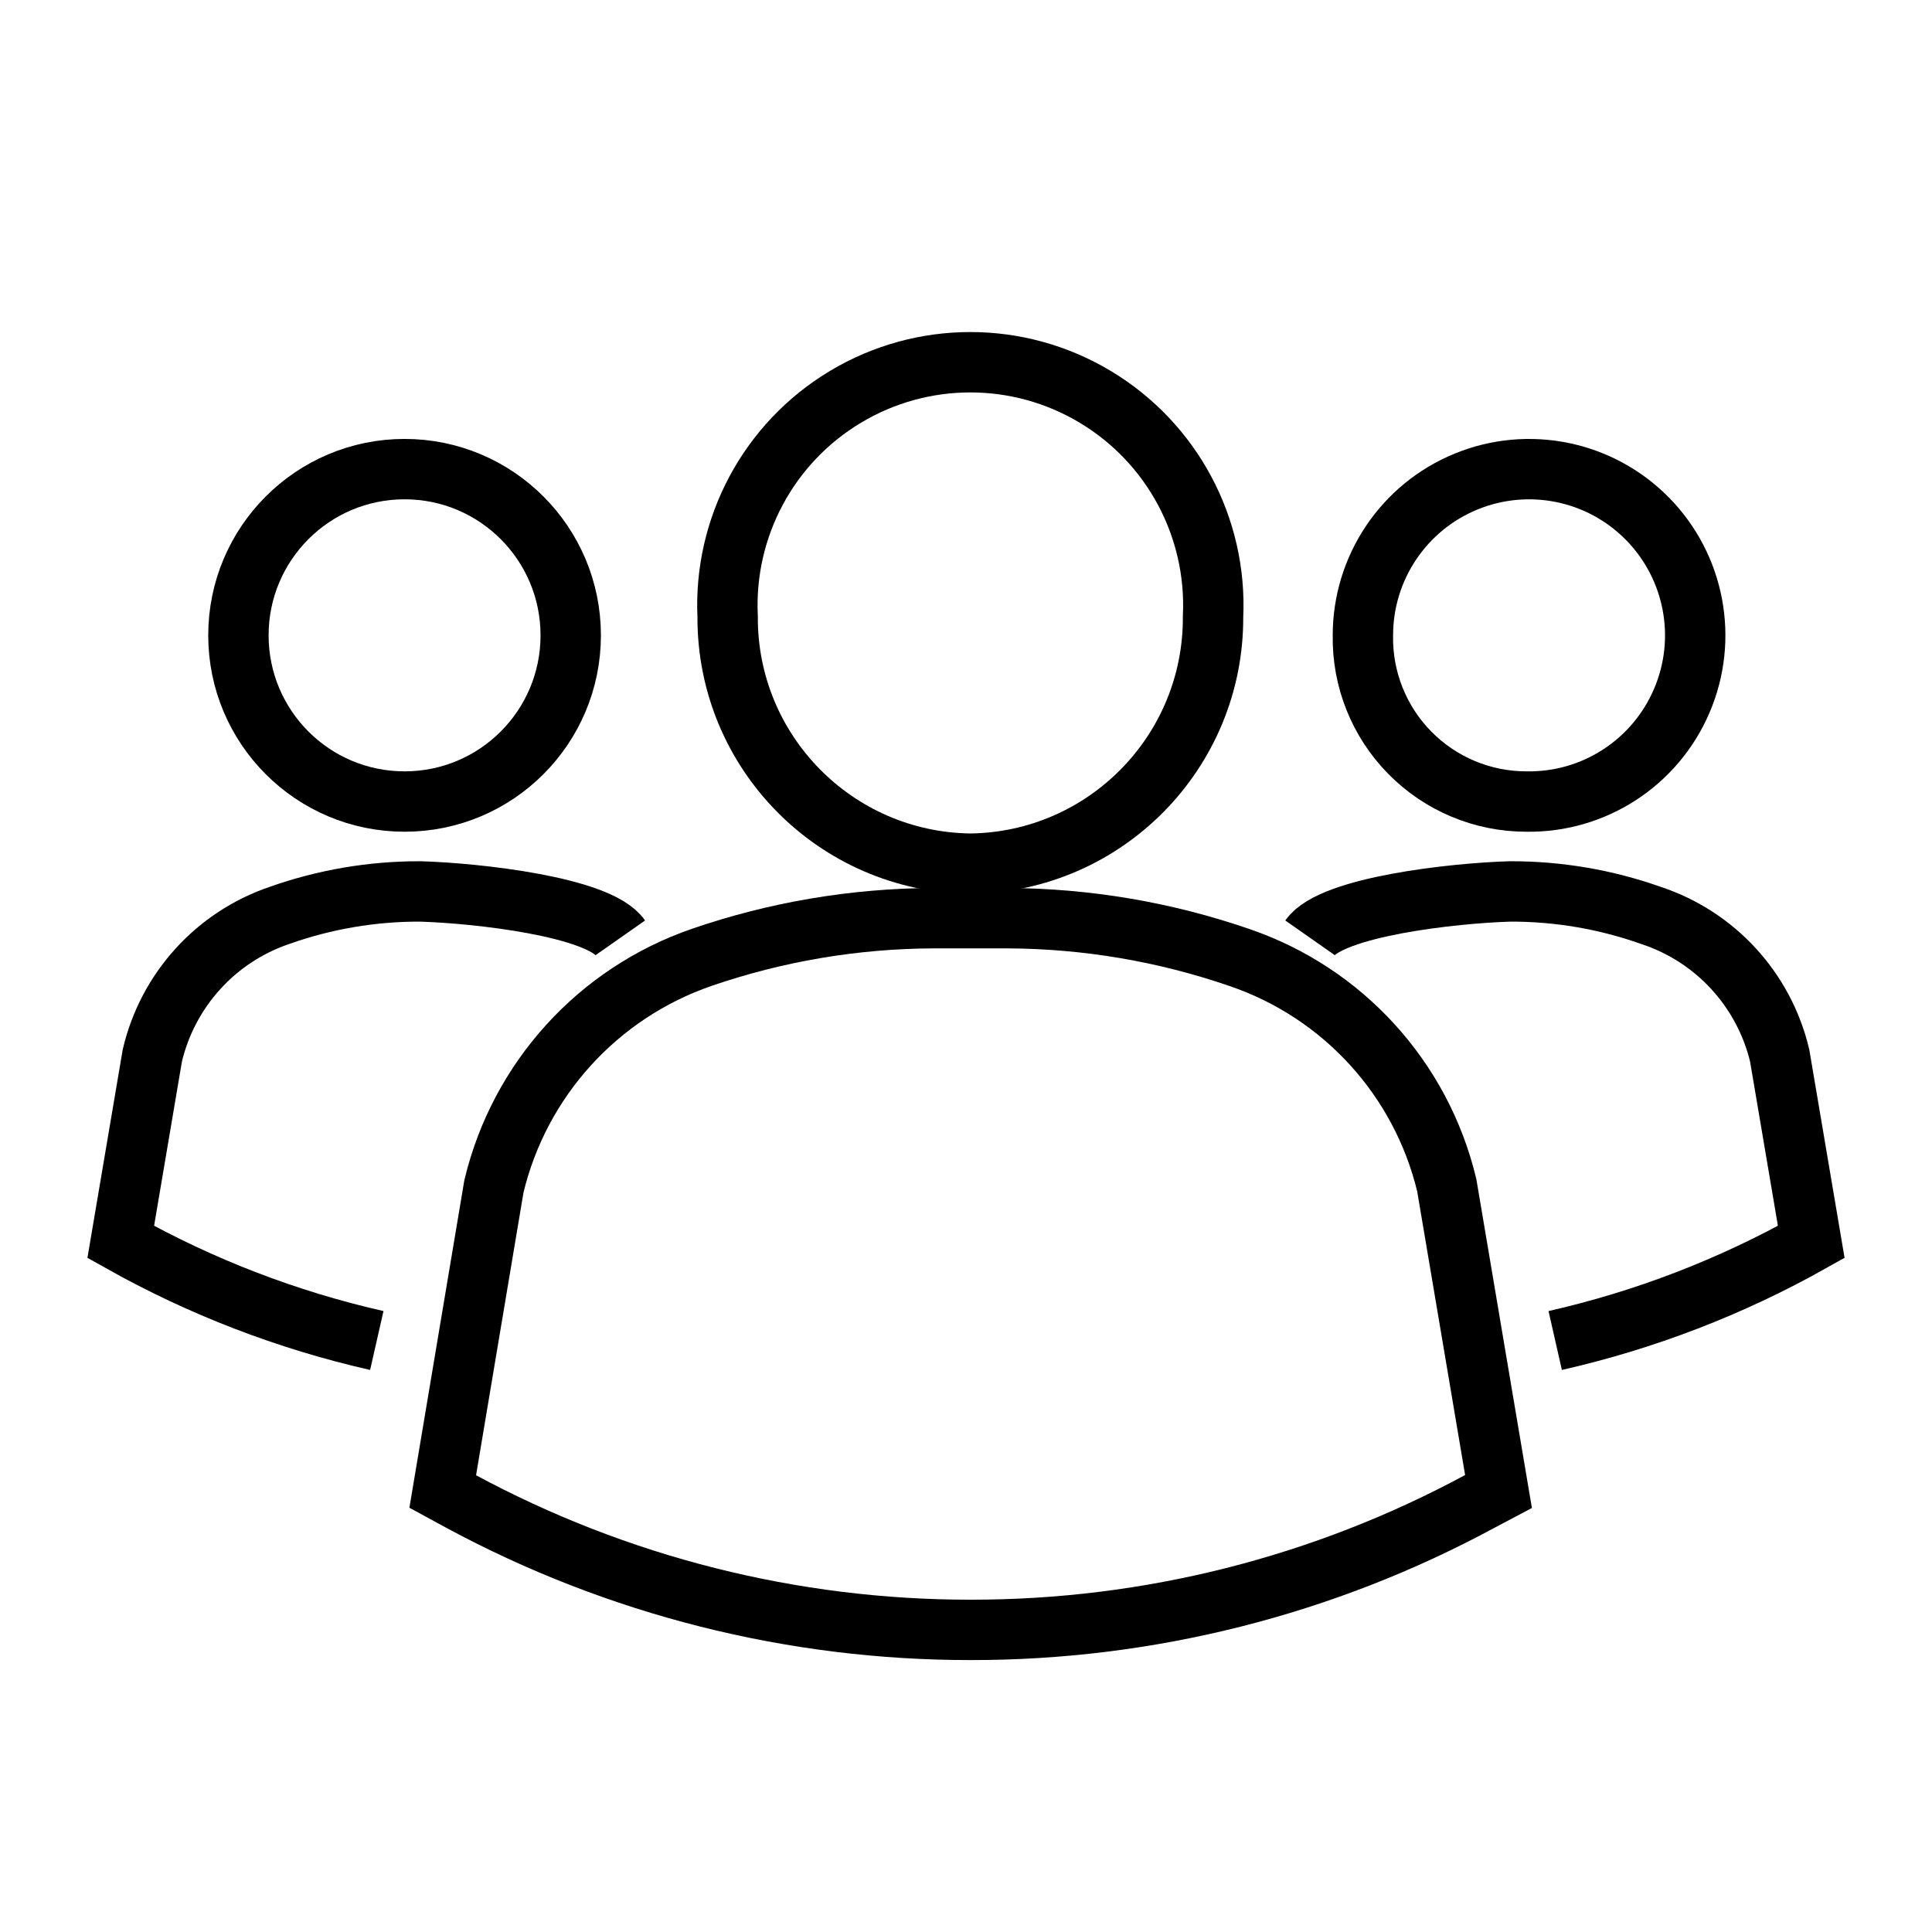 <svg width="32" height="32" viewBox="0 0 32 32" fill="none" xmlns="http://www.w3.org/2000/svg">
<path d="M10.275 15.533C9.914 15.018 7.91 14.793 6.963 14.765C6.167 14.762 5.376 14.897 4.626 15.163C3.572 15.522 2.778 16.399 2.523 17.483L2 20.57C3.328 21.316 4.756 21.866 6.241 22.203" stroke="black"/>
<path fill-rule="evenodd" clip-rule="evenodd" d="M6.701 13.276C5.181 13.276 3.949 12.044 3.949 10.523C3.949 9.003 5.181 7.77 6.701 7.77C8.221 7.77 9.453 9.003 9.453 10.523C9.453 12.044 8.221 13.276 6.701 13.276Z" stroke="black"/>
<path d="M21.698 15.533C22.059 15.018 24.062 14.793 25.01 14.765C25.806 14.762 26.597 14.897 27.347 15.163C28.411 15.514 29.217 16.392 29.477 17.483L30 20.57C28.672 21.316 27.244 21.866 25.759 22.203" stroke="black"/>
<path fill-rule="evenodd" clip-rule="evenodd" d="M25.281 13.276C26.398 13.295 27.415 12.636 27.855 11.608C28.296 10.581 28.071 9.39 27.288 8.593C26.505 7.796 25.317 7.552 24.283 7.976C23.249 8.399 22.574 9.406 22.574 10.523C22.561 11.249 22.841 11.95 23.35 12.467C23.859 12.985 24.555 13.276 25.281 13.276Z" stroke="black"/>
<path fill-rule="evenodd" clip-rule="evenodd" d="M16.077 26.996C13.128 26.998 10.226 26.266 7.631 24.866L7.333 24.704L8.181 19.649C8.605 17.881 9.901 16.452 11.619 15.858C12.853 15.433 14.149 15.214 15.454 15.208H16.699C18.002 15.215 19.294 15.434 20.525 15.858C22.242 16.442 23.54 17.866 23.963 19.631L24.82 24.704L24.514 24.866C21.922 26.267 19.022 26.999 16.077 26.996Z" stroke="black"/>
<path fill-rule="evenodd" clip-rule="evenodd" d="M16.077 14.305C13.84 14.28 12.042 12.454 12.052 10.216C11.982 8.734 12.732 7.334 14.005 6.572C15.278 5.809 16.866 5.809 18.139 6.572C19.412 7.334 20.162 8.734 20.092 10.216C20.102 12.451 18.31 14.276 16.077 14.305Z" stroke="black"/>
</svg>
